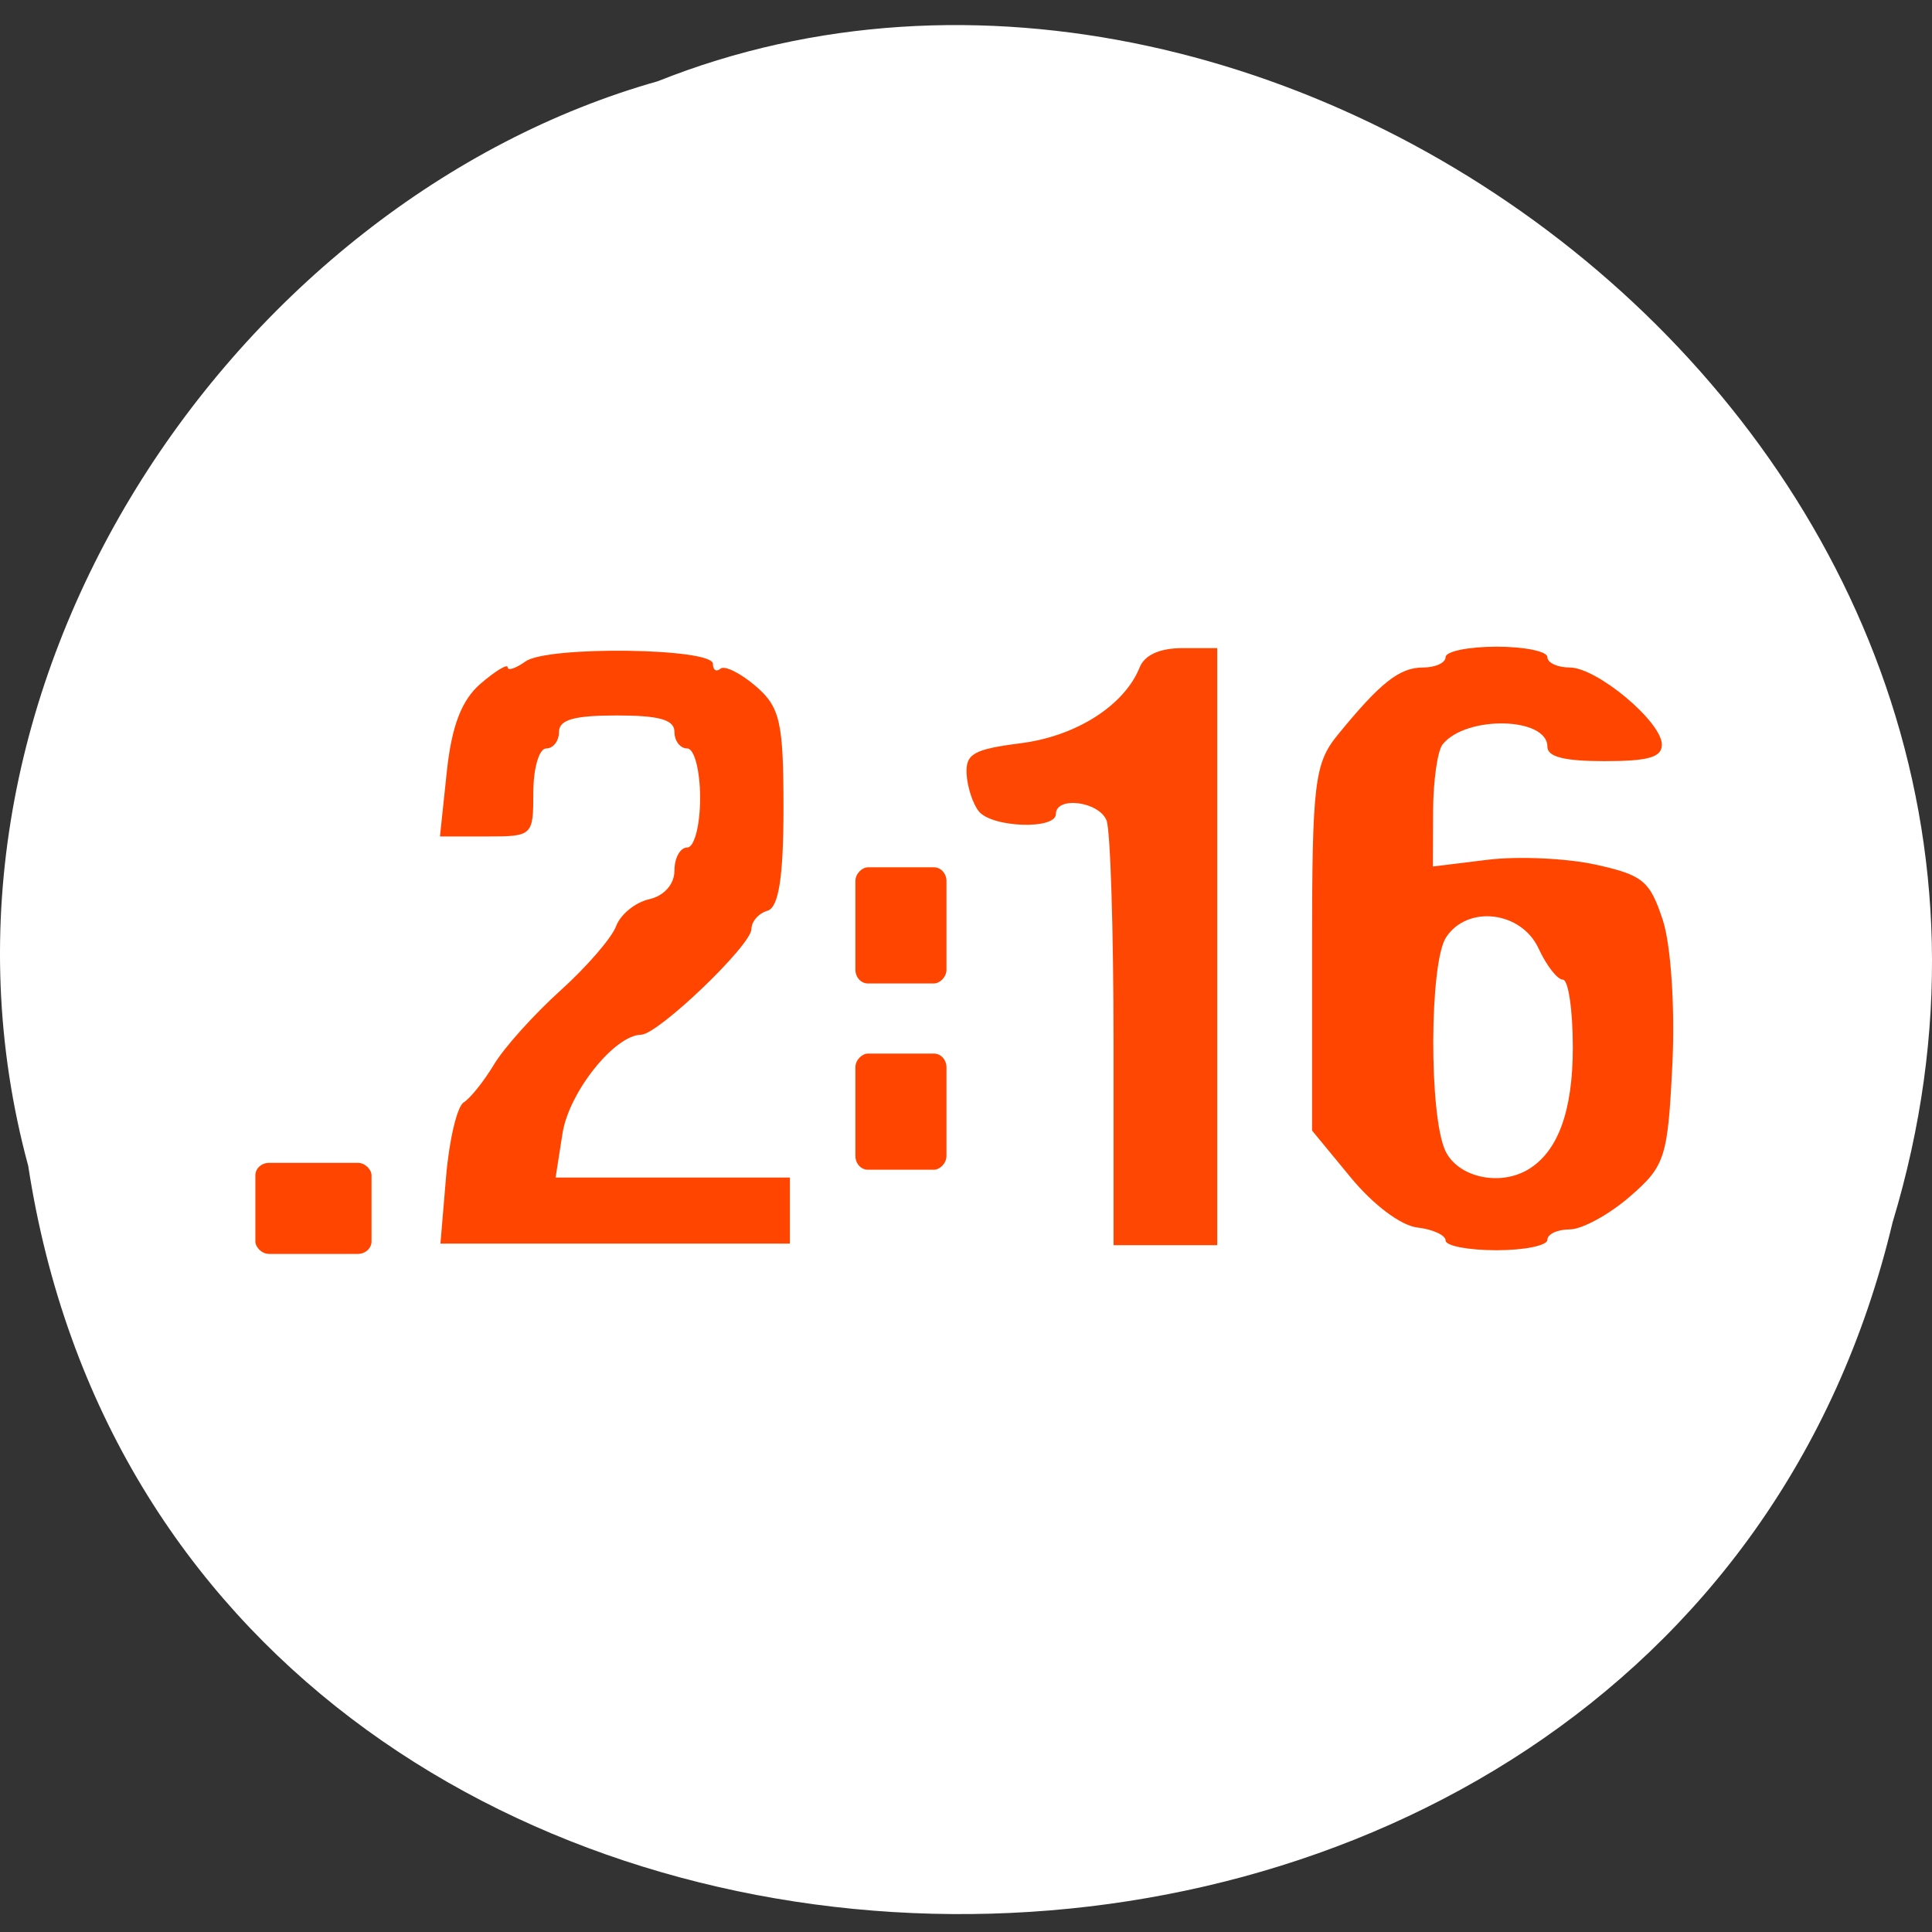<svg xmlns="http://www.w3.org/2000/svg" viewBox="0 0 256 256"><rect x="0" y="0" width="256" height="256" fill="#333333" stroke="none"/><path d="m 3.74,154.493 c 19.829,128.936 217.21,132.808 247.04,7.466 C 281.482,60.488 170.31,-22.474 87.15,10.769 31.466,26.482 -13.52,90.778 3.74,154.489 z" style="fill:#fff;color:#000"/><g style="fill:#ff4500;fill-rule:evenodd"><path d="m 147.548 138.01 c 0 -14.841 -0.417 -28.026 -0.927 -29.301 -1.007 -2.518 -6.707 -3.242 -6.707 -0.852 0 2.112 -8.517 1.807 -10.23 -0.366 -0.794 -1.007 -1.516 -3.236 -1.605 -4.953 -0.137 -2.654 0.937 -3.261 7.17 -4.055 7.366 -0.938 13.749 -5.013 15.771 -10.07 0.651 -1.628 2.664 -2.532 5.641 -2.532 h 4.628 v 39.556 v 39.556 h -6.87 h -6.87 v -26.983 z" style="fill-opacity:0.981"/><path d="m 59.108 155.915 c 0.411 -4.875 1.461 -9.303 2.332 -9.84 0.871 -0.538 2.683 -2.804 4.025 -5.036 1.342 -2.232 5.295 -6.632 8.784 -9.778 3.489 -3.145 6.814 -6.989 7.388 -8.54 0.574 -1.552 2.549 -3.159 4.388 -3.571 1.982 -0.444 3.344 -1.993 3.344 -3.802 0 -1.679 0.765 -3.052 1.7 -3.052 0.935 0 1.7 -2.952 1.7 -6.56 0 -3.608 -0.765 -6.56 -1.7 -6.56 -0.935 0 -1.7 -0.984 -1.7 -2.187 0 -1.62 -1.983 -2.187 -7.65 -2.187 -5.667 0 -7.65 0.567 -7.65 2.187 0 1.203 -0.765 2.187 -1.7 2.187 -0.935 0 -1.7 2.624 -1.7 5.831 0 5.735 -0.102 5.831 -6.186 5.831 h -6.186 l 0.909 -8.595 c 0.64 -6.056 1.965 -9.501 4.486 -11.663 1.967 -1.687 3.577 -2.659 3.577 -2.16 0 0.499 1.068 0.147 2.374 -0.782 2.917 -2.076 24.825 -1.785 24.825 0.329 0 0.819 0.446 1.107 0.992 0.639 0.545 -0.468 2.649 0.571 4.675 2.308 3.227 2.767 3.683 4.769 3.683 16.158 0 9.104 -0.637 13.182 -2.125 13.607 -1.169 0.334 -2.125 1.427 -2.125 2.43 0 2.129 -12.352 13.959 -14.614 13.996 -3.54 0.058 -9.565 7.621 -10.419 13.078 l -0.915 5.849 h 15.524 h 15.524 v 4.374 v 4.374 h -23.154 h -23.154 l 0.748 -8.863 z"/><path d="m 191.552,164.377 c 0,-0.706 -1.682,-1.481 -3.737,-1.723 -2.198,-0.259 -5.842,-2.996 -8.848,-6.645 l -5.112,-6.205 0,-24.129 c 0,-21.831 0.321,-24.523 3.371,-28.265 5.669,-6.956 8.206,-8.963 11.33,-8.963 1.648,0 2.996,-0.62 2.996,-1.379 0,-0.758 3.034,-1.379 6.742,-1.379 3.708,0 6.742,0.62 6.742,1.379 0,0.758 1.33,1.379 2.955,1.379 3.612,0 12.214,7.196 12.214,10.217 0,1.679 -1.776,2.192 -7.584,2.192 -5.359,0 -7.584,-0.564 -7.584,-1.921 0,-3.931 -10.769,-4.169 -13.879,-0.306 -0.681,0.846 -1.25,4.833 -1.264,8.861 l -0.026,7.323 7.283,-0.893 c 4.006,-0.491 10.429,-0.2 14.275,0.647 6.273,1.382 7.189,2.138 8.907,7.358 1.07,3.25 1.629,11.664 1.265,19.063 -0.611,12.45 -0.95,13.505 -5.651,17.58 -2.751,2.384 -6.331,4.335 -7.956,4.335 -1.625,0 -2.955,0.62 -2.955,1.379 0,0.758 -3.034,1.379 -6.742,1.379 -3.708,0 -6.742,-0.577 -6.742,-1.283 z m 10.955,-9.424 c 3.935,-2.365 5.899,-7.746 5.899,-16.161 0,-4.939 -0.592,-8.981 -1.316,-8.981 -0.724,0 -2.175,-1.861 -3.224,-4.136 -2.28,-4.942 -9.423,-5.798 -12.255,-1.469 -2.209,3.377 -2.281,23.574 -0.101,28.266 1.633,3.515 7.191,4.769 10.997,2.482 l -1e-5,0 z"/><rect width="15.391" height="12.068" x="33.838" y="154.083" rx="1.825" ry="1.652"/><g transform="matrix(0 1 -1 0 0 0)"><rect ry="1.652" rx="1.825" y="-125.413" x="114.923" height="12.068" width="15.391"/><rect width="15.391" height="12.068" x="139.605" y="-125.413" rx="1.825" ry="1.652"/></g></g></svg>